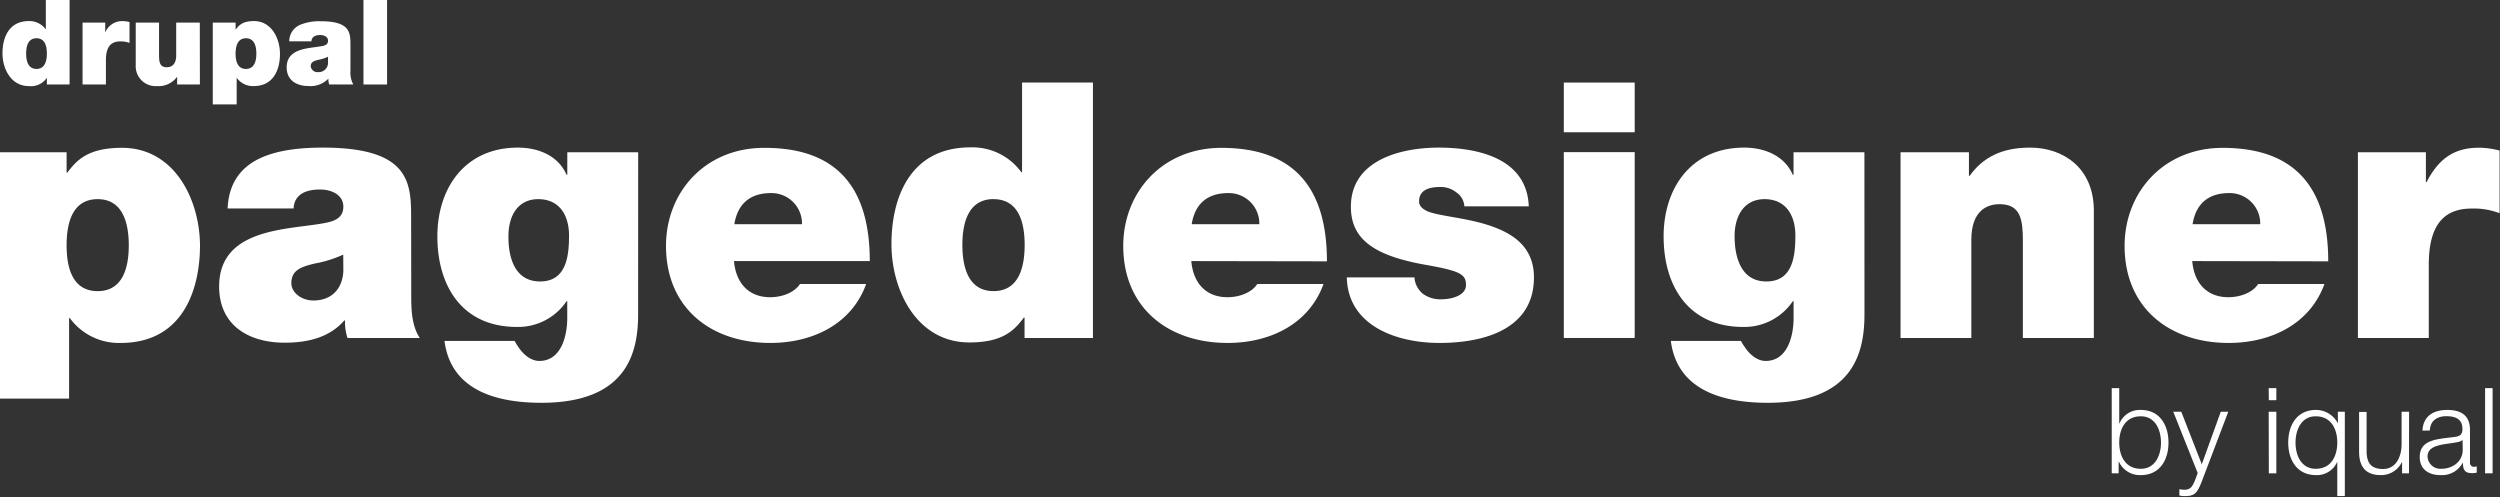 <svg id="Ebene_1" data-name="Ebene 1" xmlns="http://www.w3.org/2000/svg" viewBox="0 0 503 100"><rect x="0" y="0" width="503" height="100" fill="#333333" stroke="none"/><defs><style>.cls-1{fill:#fff;}</style></defs><path class="cls-1" d="M-.35,30.64H13.4v4.1h.14c1.8-2.37,4-5,11-5,10.58,0,15.7,10.44,15.7,19.8C40.19,58.29,36.8,69,24.27,69a12.22,12.22,0,0,1-10.22-5H13.9v16.2H-.35Zm20,27.94c5.11,0,6.26-4.83,6.26-9.22s-1.15-9.29-6.26-9.29S13.4,44.9,13.4,49.36,14.55,58.58,19.67,58.58Z"/><path class="cls-1" d="M82.74,59.66c0,2.8.14,6,1.73,8.35H69.92a10,10,0,0,1-.5-3.53h-.15c-3,3.46-7.41,4.47-12,4.47-7.2,0-13.18-3.46-13.18-11.31,0-11.81,13.83-11.38,21.1-12.74,1.94-.36,3.89-.94,3.89-3.32s-2.38-3.45-4.68-3.45c-4.4,0-5.26,2.23-5.33,3.81H45.8c.22-5.25,2.81-8.35,6.48-10.08S60.63,29.7,65,29.7c17.86,0,17.72,7.42,17.72,14.62ZM69.06,51.23A24,24,0,0,1,63.44,53c-3.17.72-4.82,1.51-4.82,4,0,1.73,1.87,3.46,4.46,3.46,3.24,0,5.76-1.94,6-5.83Z"/><path class="cls-1" d="M128.39,63.19c0,7.41-1.95,17.85-19.45,17.85-8.85,0-18.21-2.37-19.51-12.45h14.11a9.33,9.33,0,0,0,.8,1.29c.86,1.3,2.37,2.74,4.17,2.74,4.61,0,5.62-5.47,5.62-8.57V60.59H114a11.74,11.74,0,0,1-10,5.19c-11,0-16-8.21-16-18.22,0-9.72,5.54-17.86,16.2-17.86,4.18,0,8.14,1.66,9.79,5.47h.15V30.64h14.26Zm-19.73-6.56c5.25,0,5.83-5,5.83-9.21s-2-7.35-6.19-7.35-6,3.46-6,7.42C102.25,51.74,103.54,56.63,108.66,56.63Z"/><path class="cls-1" d="M147.68,52.53c.36,4.25,2.81,7.27,7.27,7.27,2.31,0,4.83-.86,6-2.66h13.32C171.37,65.2,163.52,69,155,69c-12,0-21-7.06-21-19.52,0-10.87,7.92-19.73,19.73-19.73C168.63,29.7,175,38,175,52.53Zm13.68-7.42a6.13,6.13,0,0,0-6.26-6.26c-4.25,0-6.7,2.23-7.35,6.26Z"/><path class="cls-1" d="M219.9,68H206.14v-4.1H206c-1.8,2.37-4,5-10.95,5-10.58,0-15.69-10.45-15.69-19.81,0-8.78,3.38-19.44,15.91-19.44a12.2,12.2,0,0,1,10.23,5h.14V16.6H219.9Zm-20-27.94c-5.11,0-6.27,4.83-6.27,9.22s1.16,9.29,6.27,9.29,6.26-4.83,6.26-9.29S205,40.07,199.88,40.07Z"/><path class="cls-1" d="M239.69,52.53c.36,4.25,2.81,7.27,7.28,7.27,2.3,0,4.82-.86,6-2.66h13.32C263.38,65.2,255.54,69,247,69c-11.95,0-21-7.06-21-19.52,0-10.87,7.93-19.73,19.73-19.73,14.84,0,21.25,8.28,21.25,22.83Zm13.69-7.42a6.14,6.14,0,0,0-6.27-6.26c-4.25,0-6.7,2.23-7.34,6.26Z"/><path class="cls-1" d="M294.63,41.51A3.61,3.61,0,0,0,293,38.7a4.94,4.94,0,0,0-3.16-1.08c-2,0-4.32.43-4.32,2.88,0,1.08.86,1.59,1.65,2,2.38,1,7.78,1.29,12.53,2.88s8.93,4.32,8.93,10.44c0,10.37-9.94,13.18-19,13.18-8.79,0-18.43-3.53-18.65-13.18h13.61a4.59,4.59,0,0,0,1.73,3.31,5.87,5.87,0,0,0,3.81,1.08c1.88,0,4.83-.72,4.83-2.88s-1.23-2.81-7.85-4C276.2,51.45,271.8,48,271.8,41.58c0-9.43,10.16-11.88,17.65-11.88,8.06,0,17.78,2.23,18.14,11.81Z"/><path class="cls-1" d="M328.9,26.61H314.64v-10H328.9Zm-14.26,4H328.9V68H314.64Z"/><path class="cls-1" d="M375.13,63.19c0,7.41-1.95,17.85-19.45,17.85-8.85,0-18.21-2.37-19.51-12.45h14.11a9.33,9.33,0,0,0,.8,1.29c.86,1.3,2.37,2.74,4.17,2.74,4.61,0,5.62-5.47,5.62-8.57V60.59h-.15a11.74,11.74,0,0,1-10,5.19c-11,0-16-8.21-16-18.22,0-9.72,5.54-17.86,16.2-17.86,4.18,0,8.14,1.66,9.79,5.47h.15V30.64h14.26ZM355.4,56.63c5.25,0,5.83-5,5.83-9.21s-2-7.35-6.19-7.35S349,43.53,349,47.49C349,51.74,350.28,56.63,355.4,56.63Z"/><path class="cls-1" d="M382.39,30.64h13.76v4.75h.14c2.67-3.74,6.48-5.69,12.17-5.69,6.7,0,12.82,4.11,12.82,12.68V68H407V48.42c0-4.32-.5-7.34-4.68-7.34-2.45,0-5.69,1.22-5.69,7.2V68H382.39Z"/><path class="cls-1" d="M441.08,52.53c.35,4.25,2.8,7.27,7.27,7.27,2.3,0,4.82-.86,6-2.66h13.33C464.76,65.2,456.92,69,448.42,69c-11.95,0-20.95-7.06-20.95-19.52,0-10.87,7.92-19.73,19.73-19.73,14.83,0,21.24,8.28,21.24,22.83Zm13.68-7.42a6.14,6.14,0,0,0-6.27-6.26c-4.25,0-6.7,2.23-7.34,6.26Z"/><path class="cls-1" d="M474.41,30.64h13.68v6h.14c2.31-4.47,5.33-6.92,10.52-6.92a16.14,16.14,0,0,1,4.17.58v12.6a14.44,14.44,0,0,0-5.61-.94c-5.62,0-8.64,3.32-8.64,11.31V68H474.41Z"/><path class="cls-1" d="M14,17H9.43V15.64h0a3.83,3.83,0,0,1-3.64,1.68C2.21,17.32.5,13.84.5,10.72c0-2.93,1.13-6.48,5.31-6.48A4.07,4.07,0,0,1,9.22,5.92h0v-6H14ZM7.34,7.7c-1.7,0-2.08,1.6-2.08,3.07s.38,3.1,2.08,3.1,2.09-1.61,2.09-3.1S9.05,7.7,7.34,7.7Z"/><path class="cls-1" d="M16.61,4.55h4.56v2h0a3.64,3.64,0,0,1,3.5-2.3,5.36,5.36,0,0,1,1.39.19v4.2a4.76,4.76,0,0,0-1.87-.31c-1.87,0-2.88,1.1-2.88,3.77V17H16.61Z"/><path class="cls-1" d="M40.22,17H35.64V15.43h0a4.58,4.58,0,0,1-4.05,1.89,4,4,0,0,1-4.28-4.22V4.55H32v6.53c0,1.44.16,2.45,1.56,2.45.81,0,1.89-.41,1.89-2.4V4.55h4.75Z"/><path class="cls-1" d="M42.81,4.55H47.4V5.92h.05c.6-.79,1.32-1.68,3.65-1.68,3.52,0,5.23,3.48,5.23,6.6,0,2.93-1.13,6.48-5.31,6.48a4,4,0,0,1-3.4-1.68h0V21H42.81Zm6.68,9.32c1.7,0,2.09-1.61,2.09-3.08S51.19,7.7,49.49,7.7,47.4,9.3,47.4,10.79,47.78,13.87,49.49,13.87Z"/><path class="cls-1" d="M70.51,14.23A5,5,0,0,0,71.09,17H66.24a3.44,3.44,0,0,1-.17-1.18h0a5,5,0,0,1-4,1.49c-2.4,0-4.39-1.15-4.39-3.77,0-3.93,4.61-3.79,7-4.25C65.3,9.19,66,9,66,8.2s-.79-1.15-1.56-1.15c-1.46,0-1.75.74-1.78,1.27H58.2A3.6,3.6,0,0,1,60.36,5a10.15,10.15,0,0,1,4.25-.72c6,0,5.9,2.47,5.9,4.87ZM66,11.42a8.18,8.18,0,0,1-1.87.6c-1.06.24-1.61.5-1.61,1.34A1.36,1.36,0,0,0,64,14.51a1.88,1.88,0,0,0,2-1.94Z"/><path class="cls-1" d="M73.13-.13h4.75V17H73.13Z"/><path class="cls-1" d="M424.88,78.09h1.51V85.2h.05a4.42,4.42,0,0,1,4.3-2.72c3.76,0,5.56,3,5.56,6.56s-1.8,6.55-5.56,6.55a4.64,4.64,0,0,1-4.42-2.71h-.05v2.35h-1.39Zm5.86,5.67c-3.22,0-4.35,2.71-4.35,5.28s1.13,5.28,4.35,5.28c2.88,0,4.05-2.71,4.05-5.28S433.62,83.76,430.74,83.76Z"/><path class="cls-1" d="M437.26,82.84h1.61L443,93.41l3.82-10.57h1.51L442.9,97.13c-.86,2.08-1.36,2.68-3.26,2.68a3.64,3.64,0,0,1-1.15-.12V98.42a5.34,5.34,0,0,0,1,.12c1.34,0,1.66-.79,2.16-1.94l.53-1.42Z"/><path class="cls-1" d="M456.46,78.09H458v2.43h-1.51Zm0,4.75H458V95.23h-1.51Z"/><path class="cls-1" d="M471.78,99.81h-1.52V92.88h0a4.43,4.43,0,0,1-4.3,2.71c-3.77,0-5.57-3-5.57-6.55s1.8-6.56,5.57-6.56a4.92,4.92,0,0,1,4.42,2.72h0V82.84h1.4Zm-5.86-5.49c3.22,0,4.34-2.71,4.34-5.28s-1.12-5.28-4.34-5.28c-2.88,0-4.06,2.71-4.06,5.28S463,94.32,465.92,94.32Z"/><path class="cls-1" d="M484.69,95.23H483.3V93h-.05A4.62,4.62,0,0,1,479,95.59c-3.13,0-4.35-1.82-4.35-4.71v-8h1.51v8.07c.07,2.23.91,3.41,3.32,3.41,2.59,0,3.72-2.45,3.72-5V82.84h1.51Z"/><path class="cls-1" d="M487.4,86.64c.14-2.91,2.18-4.16,5-4.16,2.18,0,4.56.68,4.56,4V93a.8.8,0,0,0,.88.92,1.36,1.36,0,0,0,.48-.1v1.27a3.69,3.69,0,0,1-1,.1c-1.54,0-1.78-.86-1.78-2.16h0A4.73,4.73,0,0,1,491,95.59c-2.28,0-4.15-1.13-4.15-3.63,0-3.47,3.38-3.59,6.65-4,1.25-.14,1.94-.31,1.94-1.68,0-2-1.46-2.54-3.24-2.54s-3.26.86-3.31,2.88Zm8.06,1.82h0c-.2.36-.87.48-1.28.55-2.56.46-5.76.44-5.76,2.86a2.59,2.59,0,0,0,2.76,2.45c2.31,0,4.35-1.47,4.32-3.89Z"/><path class="cls-1" d="M500,78.09h1.51V95.23H500Z"/></svg>